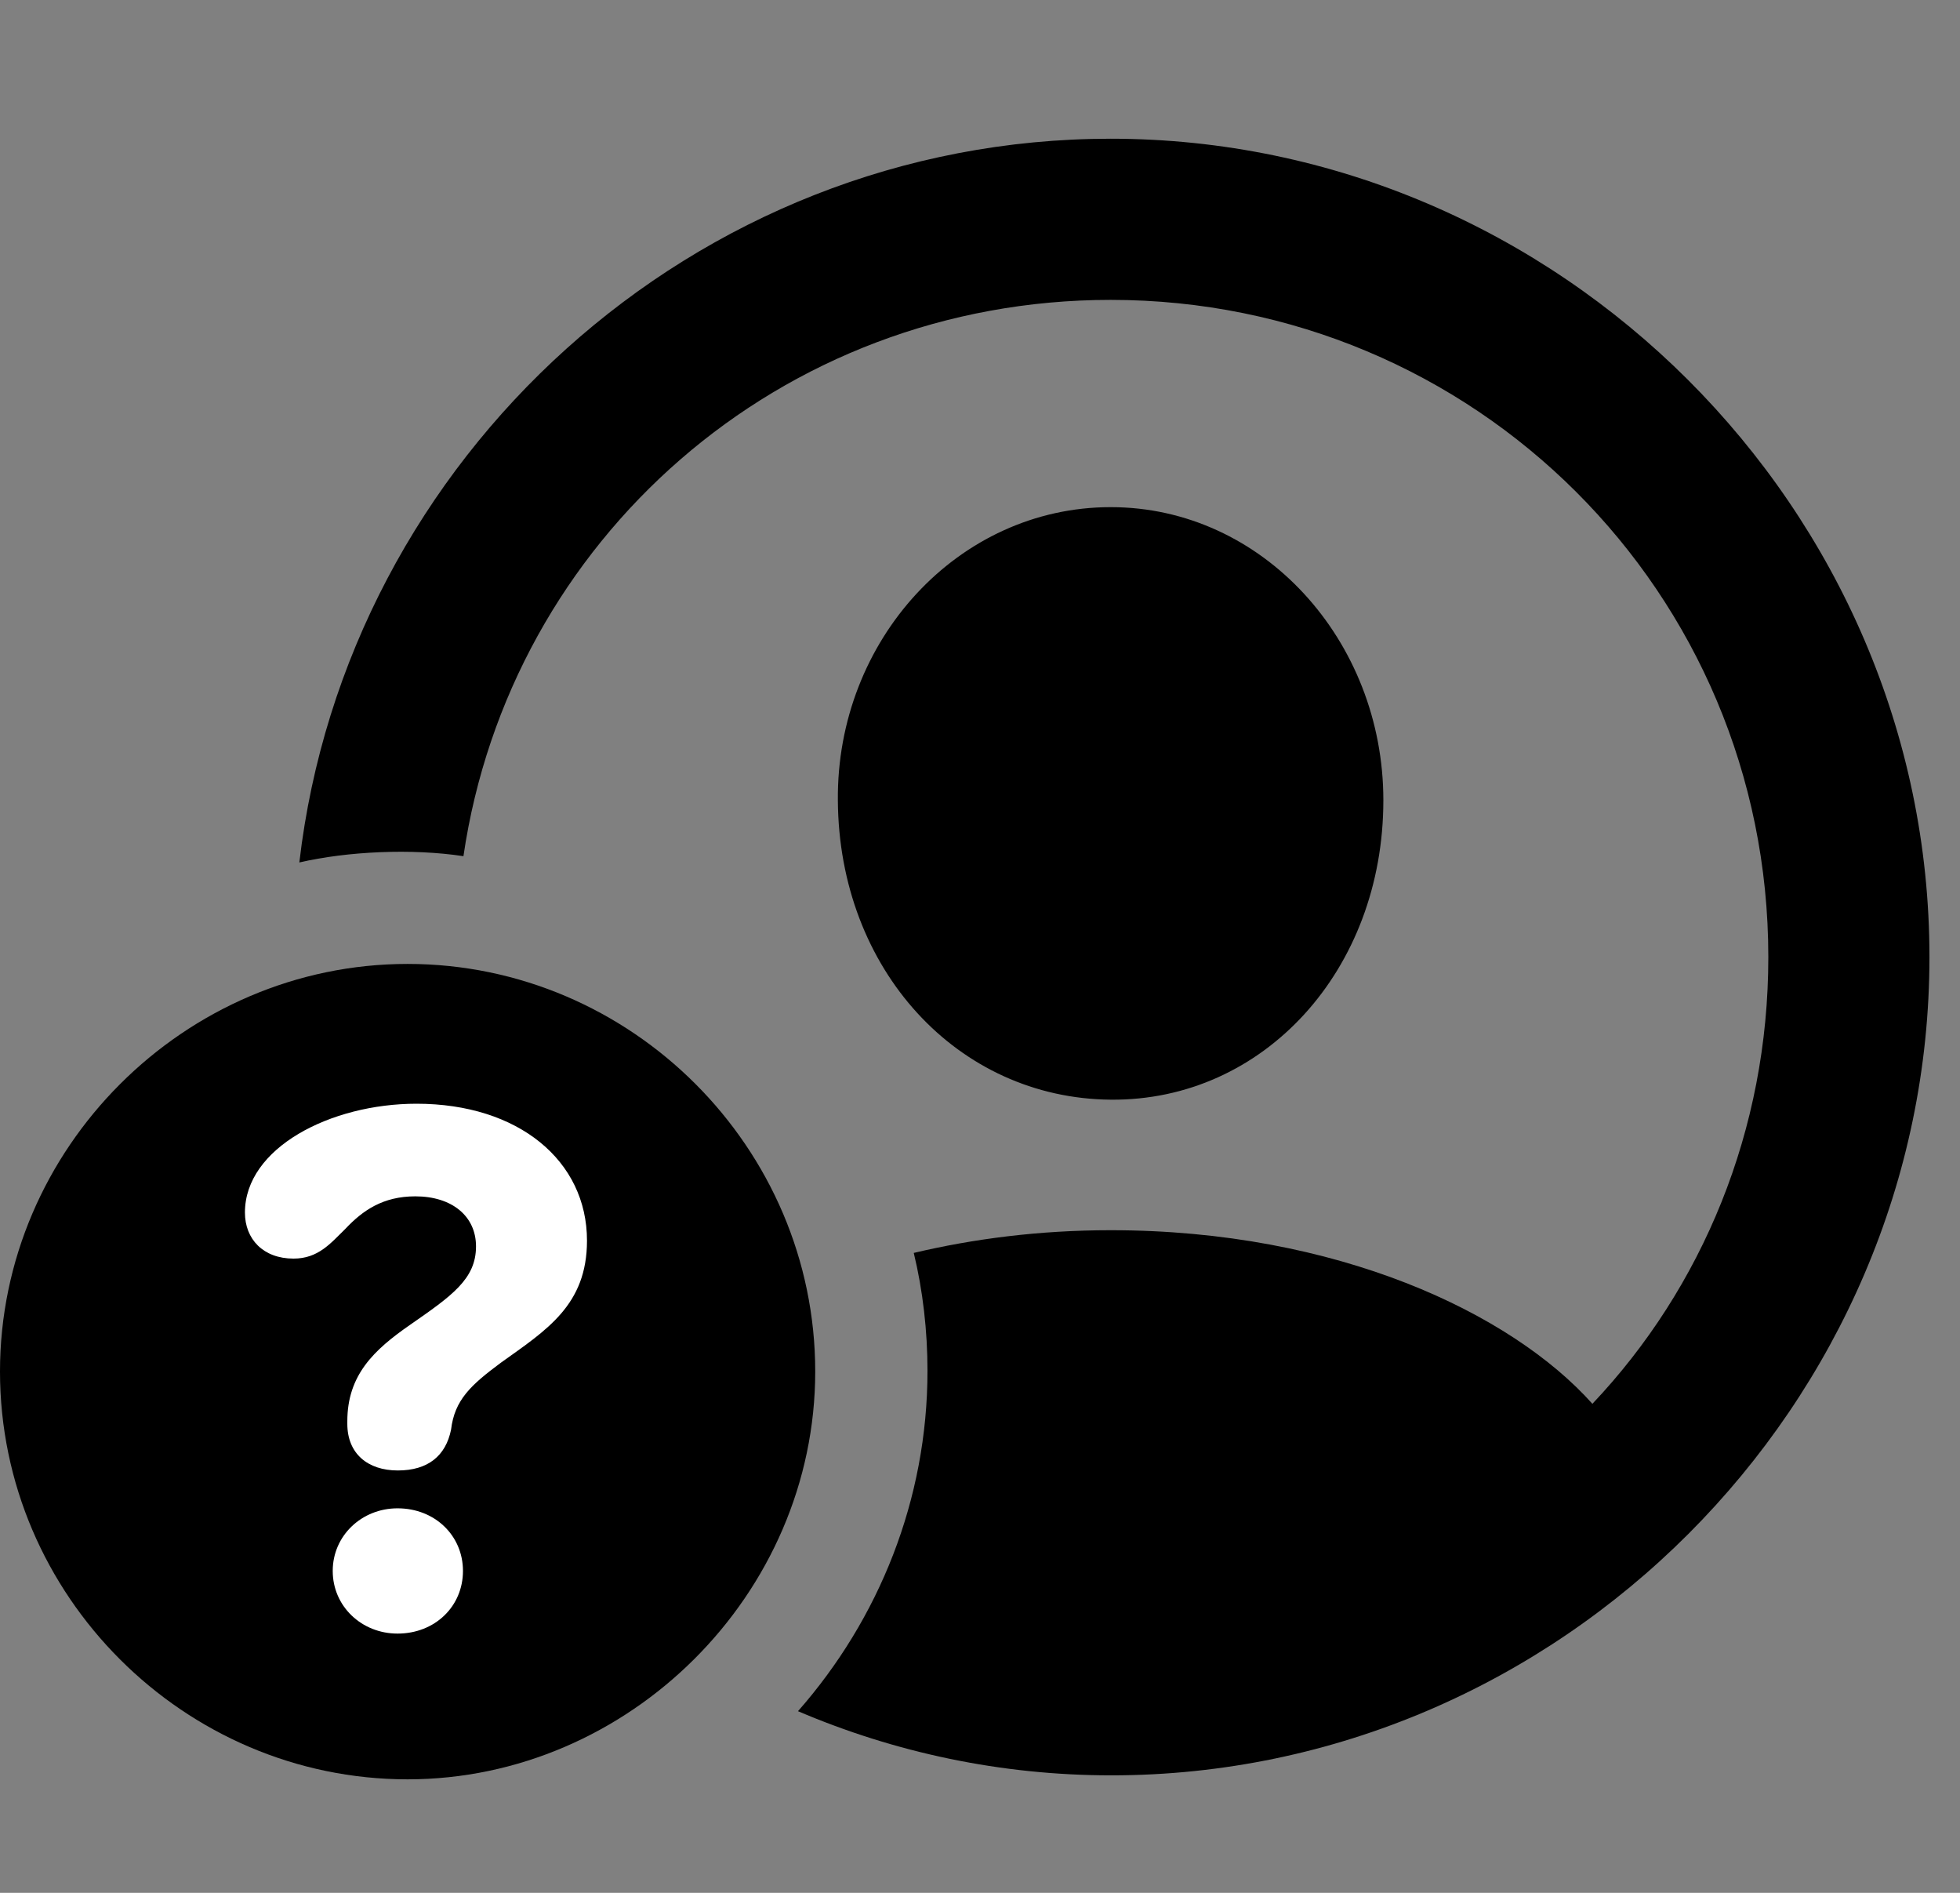 <svg width="29" height="28" viewBox="0 0 29 28" fill="none" xmlns="http://www.w3.org/2000/svg">
<rect x="0" y="0" width="29" height="28" fill="#808080" stroke="none"/>
<path d="M16.443 26.262C23.074 26.262 28.548 20.771 28.548 14.157C28.548 7.525 23.054 2.052 16.434 2.052C10.267 2.052 5.125 6.77 4.429 12.758C5.144 12.593 6.092 12.549 6.857 12.665C7.544 7.985 11.542 4.436 16.434 4.436C21.818 4.436 26.164 8.763 26.164 14.157C26.164 16.722 25.186 19.049 23.561 20.766C22.36 19.422 19.781 18.198 16.434 18.198C15.374 18.198 14.398 18.326 13.52 18.534C13.655 19.09 13.723 19.689 13.723 20.278C13.723 22.184 13.004 23.953 11.807 25.313C13.241 25.925 14.808 26.262 16.443 26.262ZM16.434 16.267C18.696 16.288 20.468 14.352 20.468 11.838C20.468 9.473 18.683 7.502 16.434 7.502C14.175 7.502 12.376 9.473 12.397 11.838C12.411 14.342 14.169 16.248 16.434 16.267Z" fill="black"/>
<path d="M6.031 26.321C9.302 26.321 12.062 23.586 12.062 20.288C12.062 16.978 9.341 14.259 6.031 14.259C2.729 14.259 0 16.988 0 20.288C0 23.605 2.729 26.321 6.031 26.321Z" fill="black"/>
<path d="M5.882 24.165C5.351 24.165 4.923 23.762 4.923 23.238C4.923 22.717 5.351 22.312 5.882 22.312C6.436 22.312 6.85 22.717 6.85 23.238C6.85 23.762 6.436 24.165 5.882 24.165ZM5.886 21.752C5.441 21.752 5.139 21.503 5.139 21.062C5.139 21.05 5.139 21.027 5.139 21.025C5.139 20.34 5.533 19.968 6.067 19.598C6.684 19.169 7.043 18.922 7.043 18.437C7.043 17.991 6.689 17.697 6.145 17.697C5.665 17.697 5.366 17.906 5.109 18.179C4.892 18.391 4.709 18.618 4.343 18.618C3.895 18.618 3.624 18.33 3.624 17.937C3.624 16.98 4.89 16.327 6.163 16.327C7.673 16.327 8.685 17.171 8.685 18.352C8.685 19.308 8.084 19.676 7.411 20.158C6.968 20.487 6.726 20.708 6.674 21.147C6.596 21.535 6.333 21.752 5.886 21.752Z" fill="white"/>
</svg>
